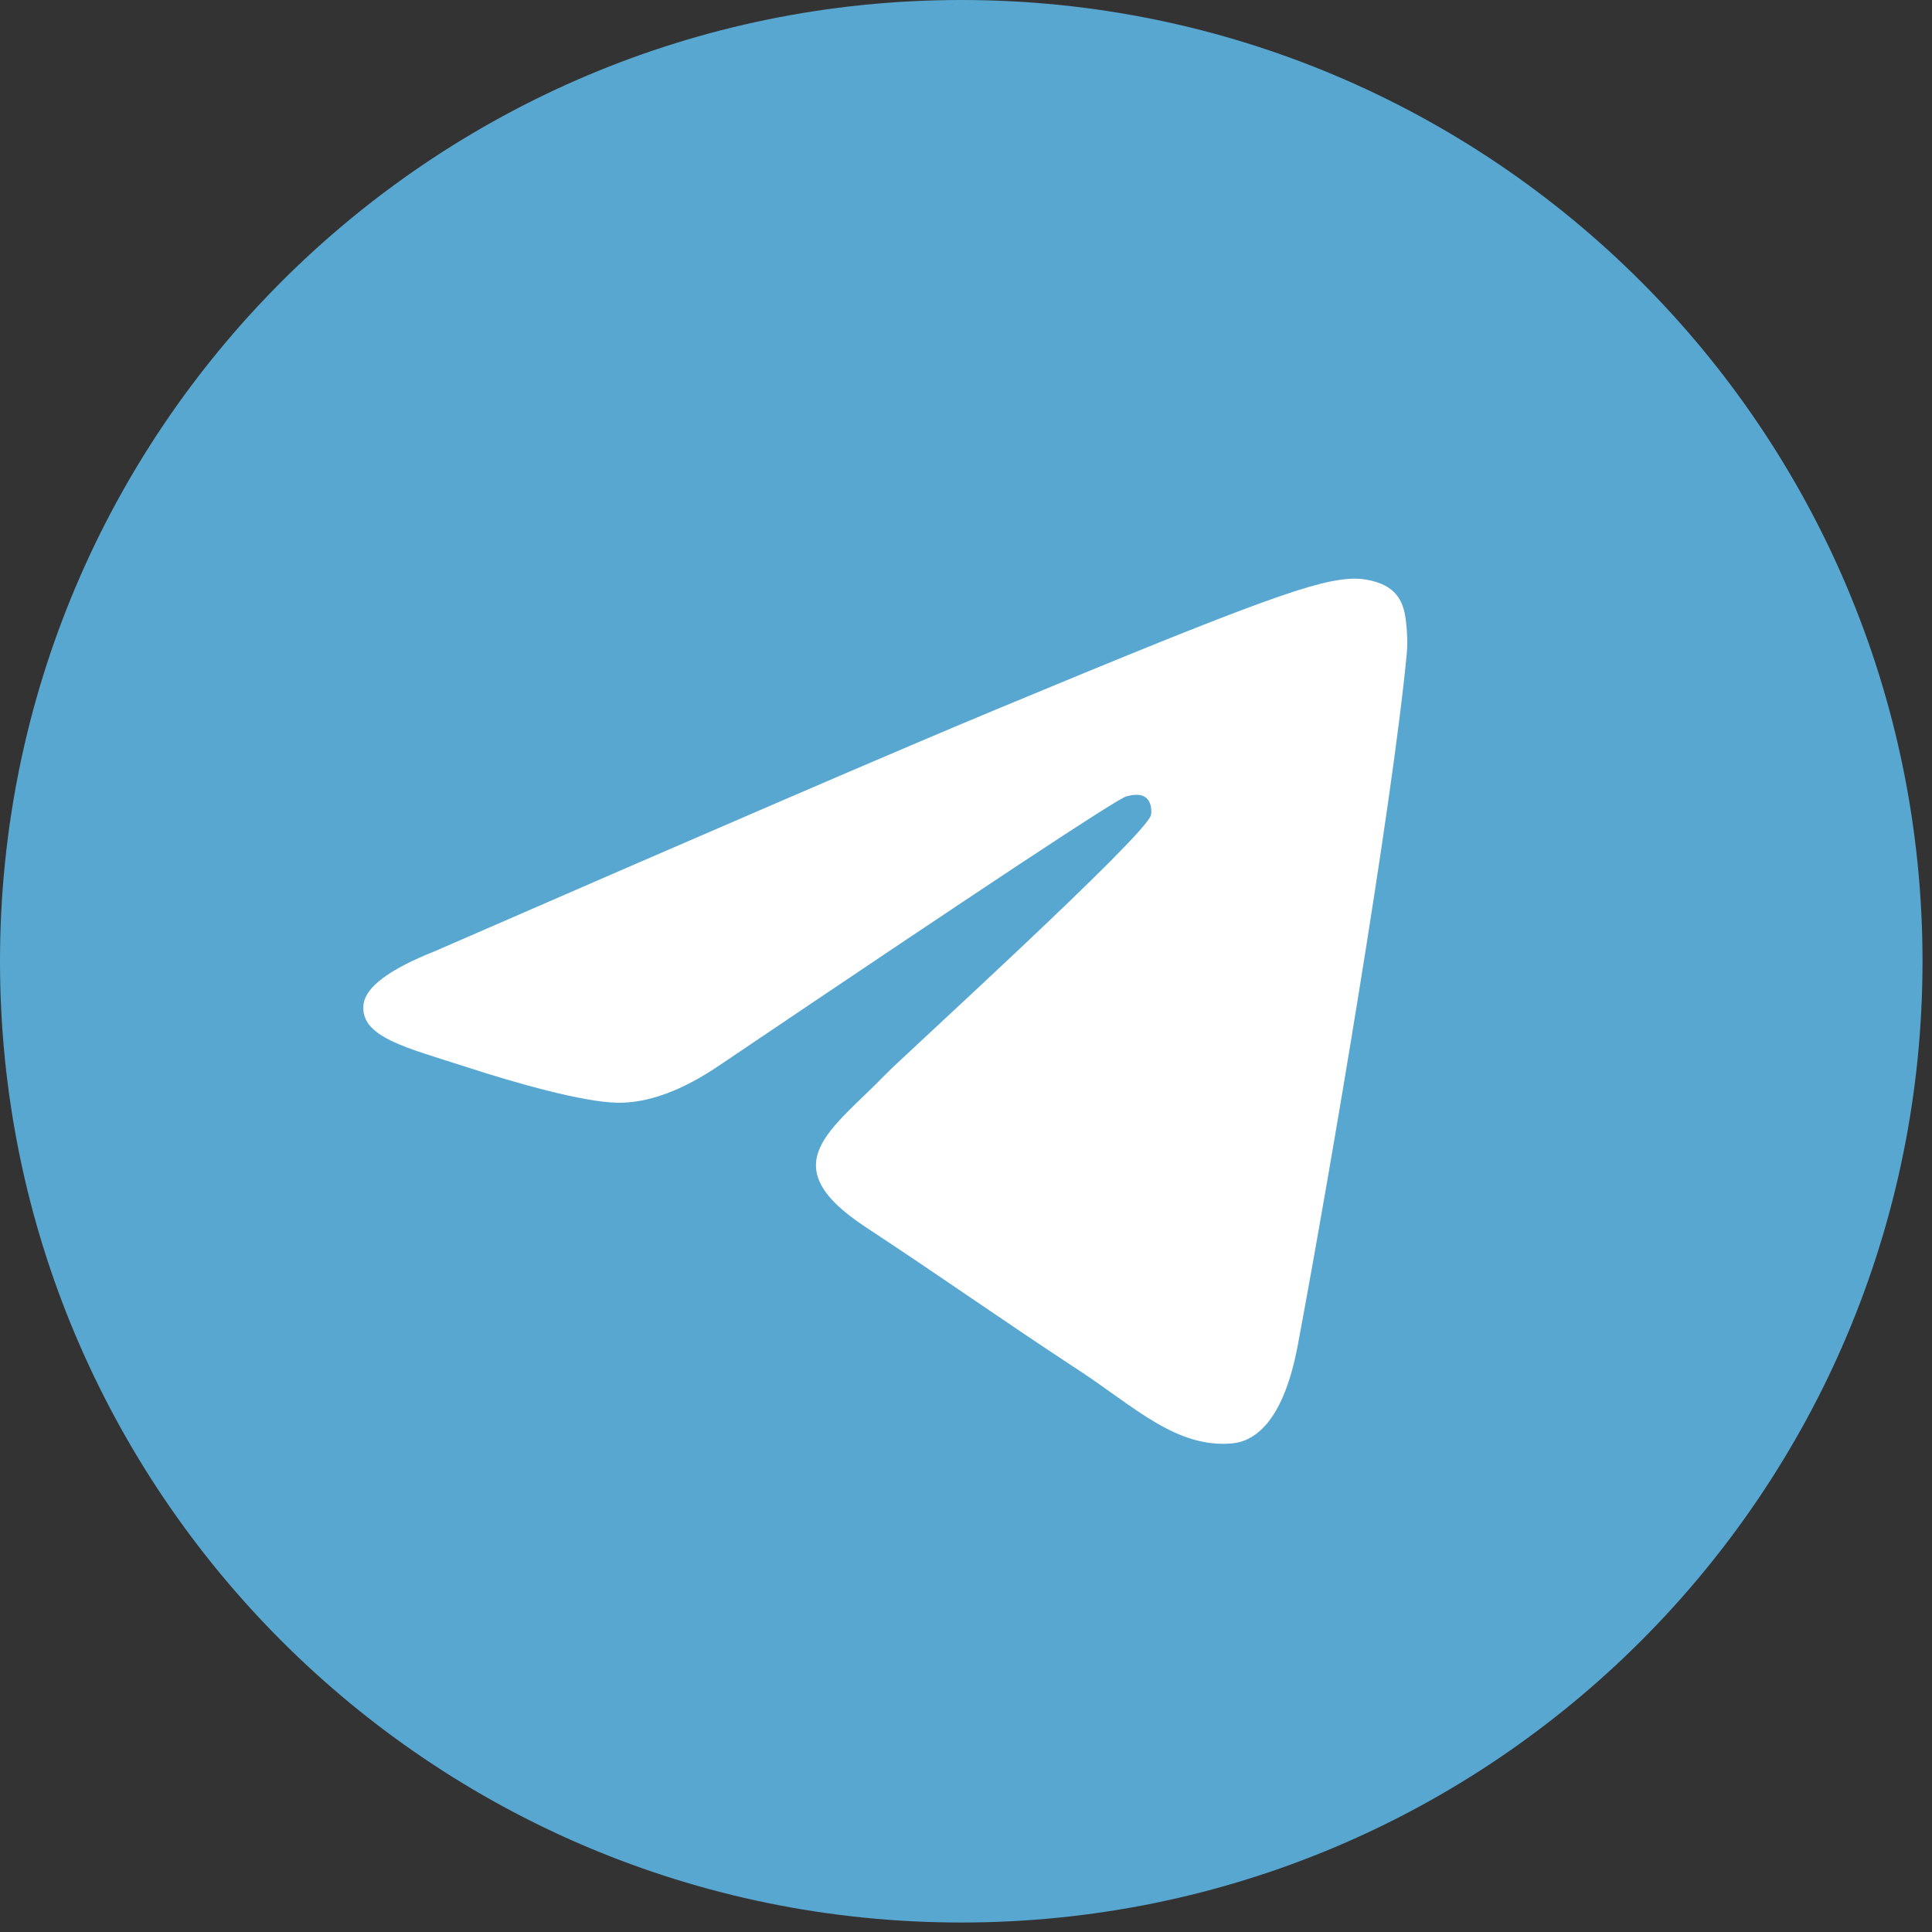<svg width="22" height="22" viewBox="0 0 22 22" fill="none" xmlns="http://www.w3.org/2000/svg">
<rect x="0" y="0" width="22" height="22" fill="#333333" stroke="none"/>
<path d="M10.946 21.892C16.991 21.892 21.892 16.991 21.892 10.946C21.892 4.901 16.991 0 10.946 0C4.901 0 0 4.901 0 10.946C0 16.991 4.901 21.892 10.946 21.892Z" fill="#57A7D1"/>
<path fill-rule="evenodd" clip-rule="evenodd" d="M4.955 10.83C8.146 9.44 10.273 8.523 11.338 8.081C14.378 6.816 15.009 6.597 15.421 6.589C15.512 6.588 15.714 6.61 15.845 6.717C15.956 6.807 15.986 6.928 16.001 7.013C16.016 7.098 16.034 7.292 16.019 7.444C15.855 9.175 15.142 13.375 14.779 15.313C14.626 16.134 14.324 16.409 14.031 16.436C13.396 16.494 12.913 16.016 12.297 15.612C11.334 14.98 10.79 14.587 9.854 13.971C8.774 13.259 9.474 12.868 10.09 12.228C10.251 12.06 13.052 9.513 13.106 9.282C13.113 9.253 13.119 9.145 13.055 9.088C12.991 9.032 12.897 9.051 12.829 9.067C12.732 9.088 11.193 10.106 8.212 12.118C7.775 12.418 7.379 12.564 7.025 12.557C6.634 12.548 5.882 12.336 5.323 12.154C4.638 11.931 4.093 11.813 4.14 11.435C4.165 11.238 4.436 11.036 4.955 10.83Z" fill="white"/>
</svg>
